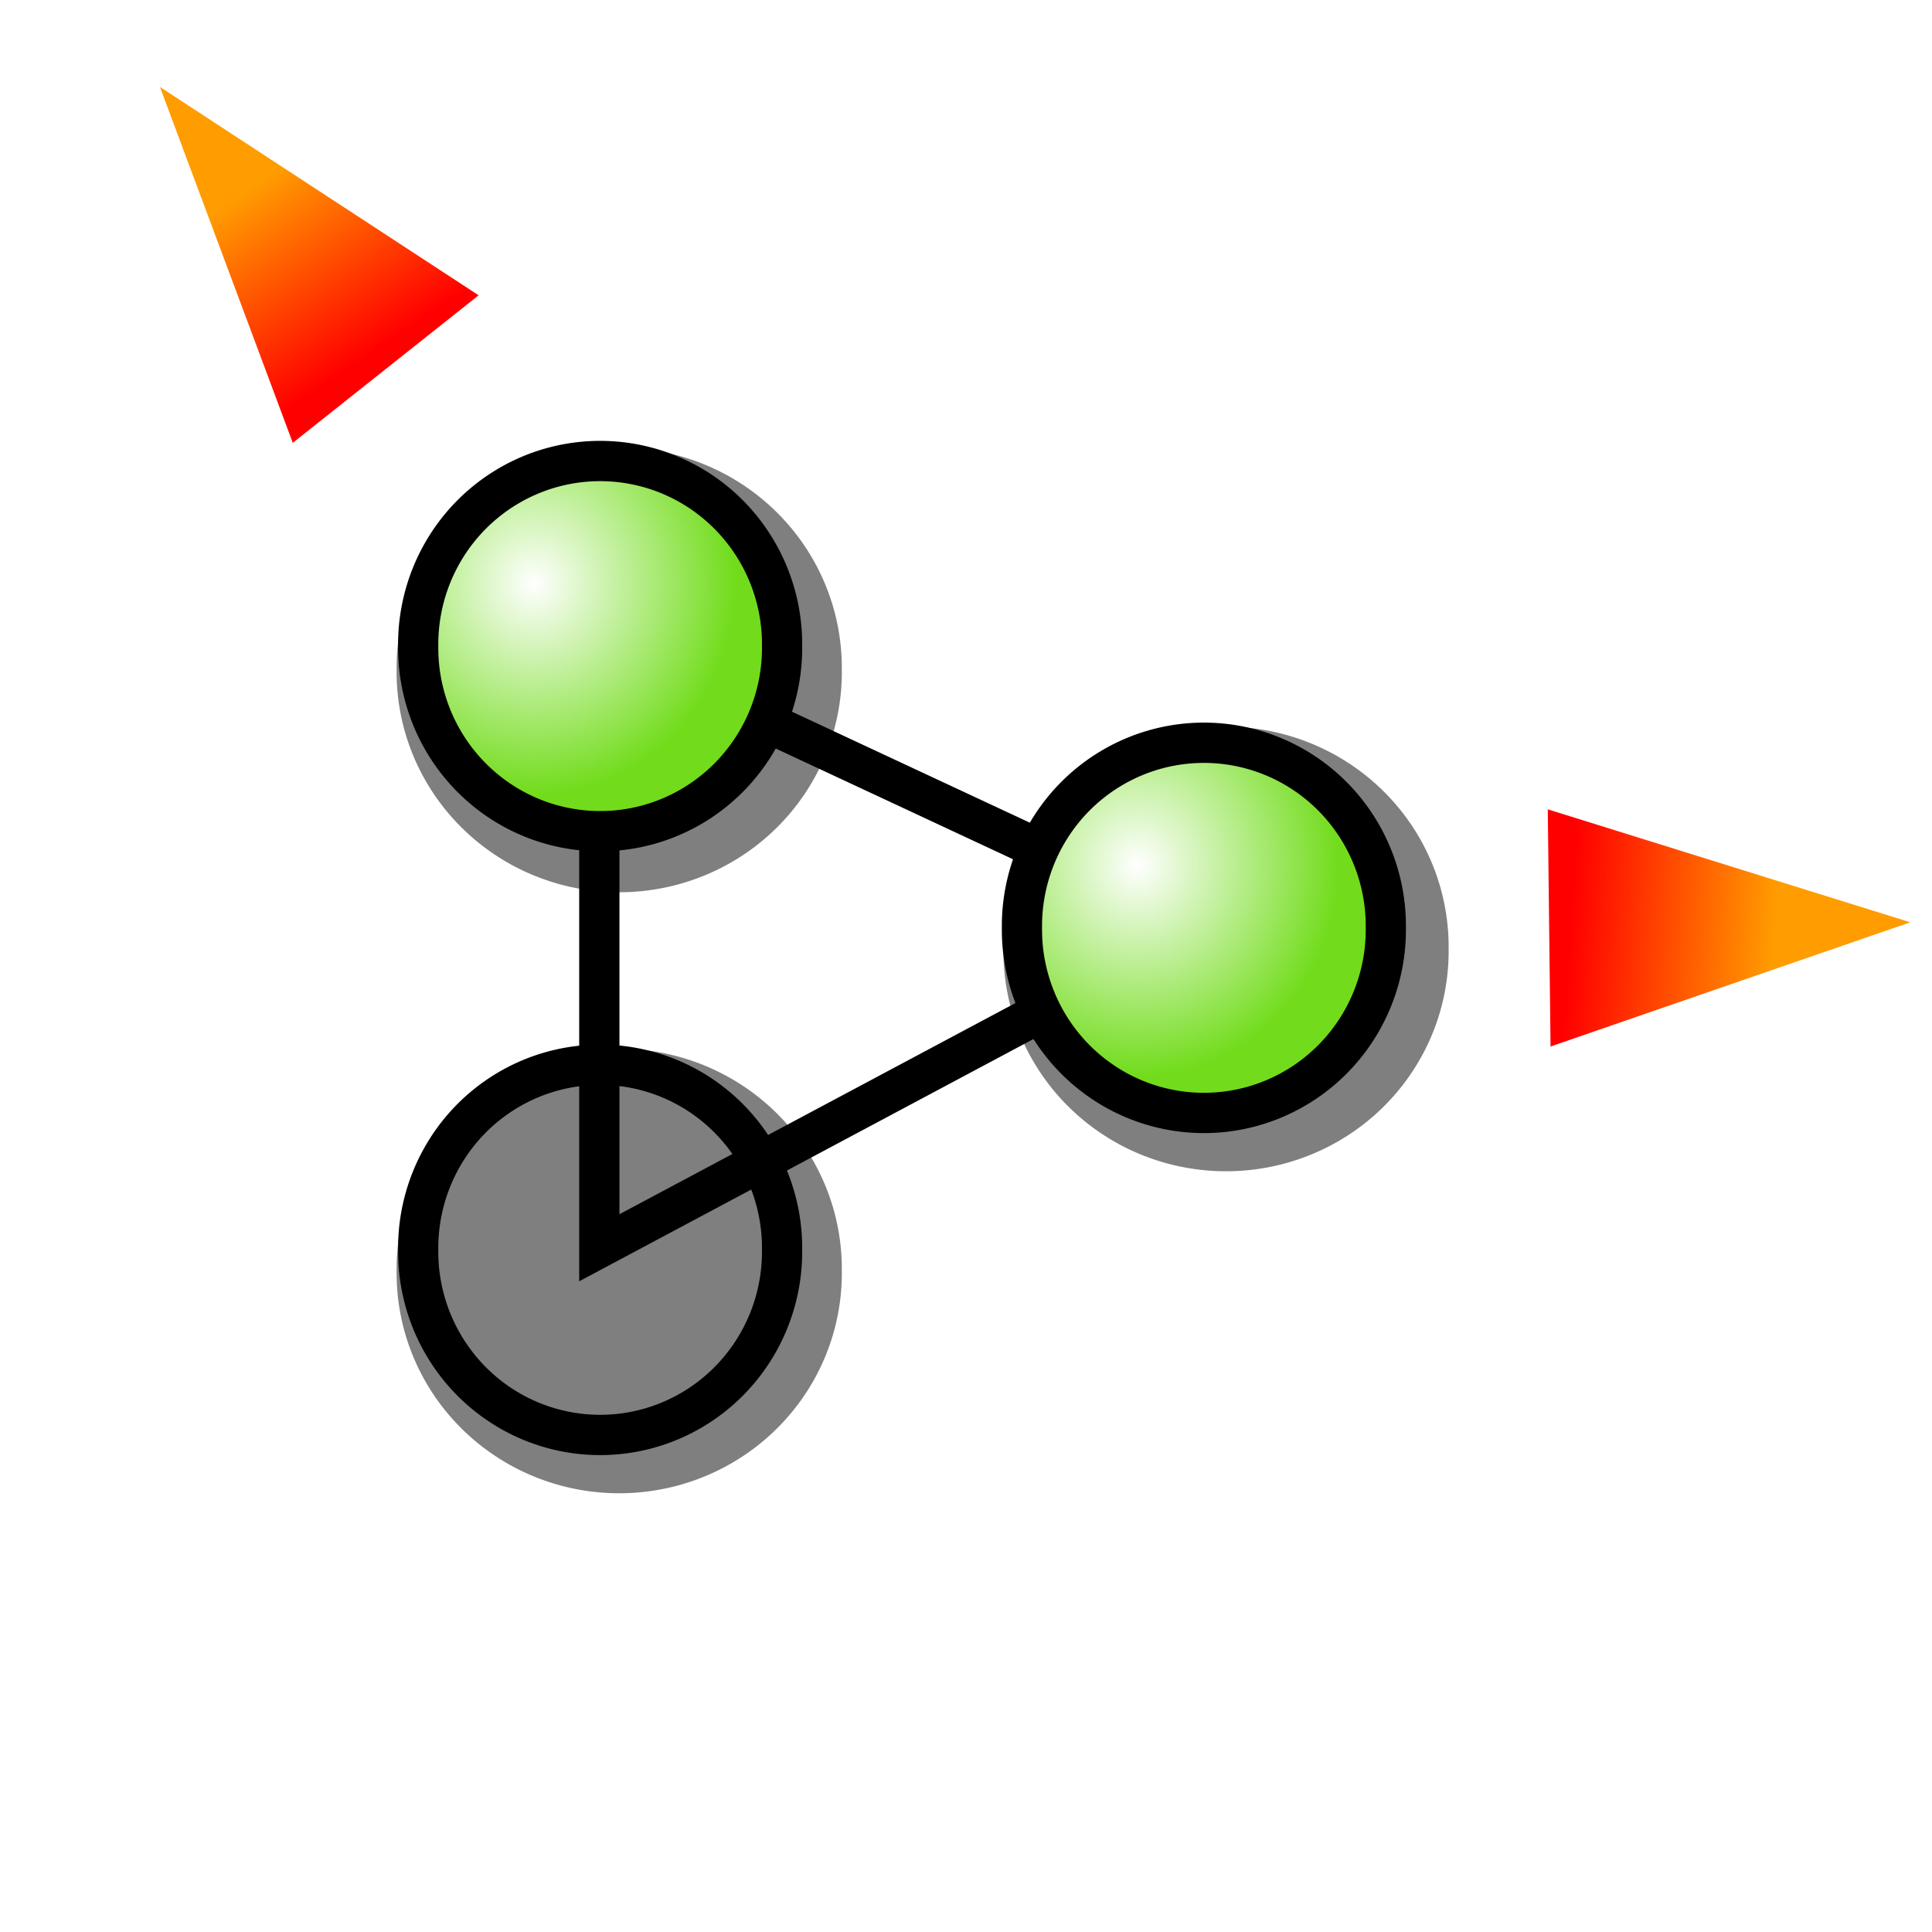 <?xml version="1.0" encoding="UTF-8" standalone="no"?>
<!-- Created with Inkscape (http://www.inkscape.org/) -->
<svg
   xmlns:dc="http://purl.org/dc/elements/1.1/"
   xmlns:cc="http://web.resource.org/cc/"
   xmlns:rdf="http://www.w3.org/1999/02/22-rdf-syntax-ns#"
   xmlns:svg="http://www.w3.org/2000/svg"
   xmlns="http://www.w3.org/2000/svg"
   xmlns:xlink="http://www.w3.org/1999/xlink"
   xmlns:sodipodi="http://sodipodi.sourceforge.net/DTD/sodipodi-0.dtd"
   xmlns:inkscape="http://www.inkscape.org/namespaces/inkscape"
   width="48px"
   height="48px"
   id="svg3134"
   sodipodi:version="0.32"
   inkscape:version="0.45.1"
   sodipodi:docbase="/home/antoine/Programs/Distributed-GraphStream/src/org/miv/graphstream/ui/swing/settingsPane"
   sodipodi:docname="LayoutIcon2.svg"
   inkscape:output_extension="org.inkscape.output.svg.inkscape"
   inkscape:export-filename="/home/antoine/Programs/Distributed-GraphStream/src/org/miv/graphstream/ui/swing/settingsPane/LayoutIcon32.png"
   inkscape:export-xdpi="60"
   inkscape:export-ydpi="60">
  <defs
     id="defs3136">
    <radialGradient
       inkscape:collect="always"
       xlink:href="#linearGradient5176"
       id="radialGradient2303"
       gradientUnits="userSpaceOnUse"
       gradientTransform="matrix(1.052,-1.7285816e-2,1.7757305e-2,1.101,-1.12,-2.826)"
       cx="11.415"
       cy="29.682"
       fx="11.415"
       fy="29.682"
       r="10.501" />
    <filter
       inkscape:collect="always"
       x="-0.142"
       width="1.283"
       y="-0.141"
       height="1.282"
       id="filter3322">
      <feGaussianBlur
         inkscape:collect="always"
         stdDeviation="1.18"
         id="feGaussianBlur3324" />
    </filter>
    <linearGradient
       id="linearGradient3198">
      <stop
         style="stop-color:#ff0000;stop-opacity:1;"
         offset="0"
         id="stop3200" />
      <stop
         style="stop-color:#ff9c00;stop-opacity:1;"
         offset="1"
         id="stop3202" />
    </linearGradient>
    <linearGradient
       id="linearGradient5379">
      <stop
         style="stop-color:#ff0b0b;stop-opacity:1;"
         offset="0"
         id="stop5381" />
      <stop
         style="stop-color:#ffe100;stop-opacity:1;"
         offset="1"
         id="stop5383" />
    </linearGradient>
    <linearGradient
       id="linearGradient5359">
      <stop
         id="stop5361"
         offset="0"
         style="stop-color:#7d7d7d;stop-opacity:1;" />
      <stop
         id="stop5363"
         offset="1"
         style="stop-color:#3b2d2d;stop-opacity:0;" />
    </linearGradient>
    <linearGradient
       id="linearGradient5343">
      <stop
         id="stop5345"
         offset="0"
         style="stop-color:#2c2c2c;stop-opacity:1;" />
      <stop
         id="stop5347"
         offset="1"
         style="stop-color:#4e4949;stop-opacity:1;" />
    </linearGradient>
    <linearGradient
       id="linearGradient5329">
      <stop
         style="stop-color:#7d7d7d;stop-opacity:1;"
         offset="0"
         id="stop5331" />
      <stop
         style="stop-color:#beb9b9;stop-opacity:1;"
         offset="1"
         id="stop5333" />
    </linearGradient>
    <linearGradient
       id="linearGradient5305">
      <stop
         style="stop-color:#000000;stop-opacity:0;"
         offset="0"
         id="stop5307" />
      <stop
         id="stop5313"
         offset="0.5"
         style="stop-color:#000000;stop-opacity:0.667;" />
      <stop
         style="stop-color:#000000;stop-opacity:0;"
         offset="1"
         id="stop5309" />
    </linearGradient>
    <linearGradient
       id="linearGradient5289">
      <stop
         id="stop5291"
         offset="0"
         style="stop-color:#214446;stop-opacity:1;" />
      <stop
         id="stop5293"
         offset="1"
         style="stop-color:#699497;stop-opacity:0;" />
    </linearGradient>
    <linearGradient
       id="linearGradient5273">
      <stop
         style="stop-color:#e3e8e8;stop-opacity:1;"
         offset="0"
         id="stop5275" />
      <stop
         style="stop-color:#b5cecf;stop-opacity:0;"
         offset="1"
         id="stop5277" />
    </linearGradient>
    <linearGradient
       id="linearGradient5263">
      <stop
         style="stop-color:#66b0b4;stop-opacity:1;"
         offset="0"
         id="stop5265" />
      <stop
         style="stop-color:#c3f2f5;stop-opacity:0;"
         offset="1"
         id="stop5267" />
    </linearGradient>
    <linearGradient
       id="linearGradient5249">
      <stop
         style="stop-color:#b8e4e7;stop-opacity:1;"
         offset="0"
         id="stop5251" />
      <stop
         style="stop-color:#295c5f;stop-opacity:1;"
         offset="1"
         id="stop5253" />
    </linearGradient>
    <linearGradient
       id="linearGradient5176">
      <stop
         style="stop-color:#ffffff;stop-opacity:1;"
         offset="0"
         id="stop5178" />
      <stop
         style="stop-color:#72dc1c;stop-opacity:1;"
         offset="1"
         id="stop5180" />
    </linearGradient>
    <radialGradient
       inkscape:collect="always"
       xlink:href="#linearGradient5176"
       id="radialGradient5186"
       gradientUnits="userSpaceOnUse"
       gradientTransform="matrix(1.052,-1.7285816e-2,1.7757305e-2,1.101,-1.12,-2.826)"
       cx="11.415"
       cy="29.682"
       fx="11.415"
       fy="29.682"
       r="10.501" />
    <radialGradient
       inkscape:collect="always"
       xlink:href="#linearGradient5263"
       id="radialGradient5269"
       cx="32.832"
       cy="9.512"
       fx="32.832"
       fy="9.512"
       r="7.771"
       gradientUnits="userSpaceOnUse"
       gradientTransform="matrix(0.978,-0.715,0.589,0.806,-4.88,25.327)" />
    <radialGradient
       inkscape:collect="always"
       xlink:href="#linearGradient5273"
       id="radialGradient5279"
       cx="34.088"
       cy="8.121"
       fx="34.088"
       fy="8.121"
       r="2.199"
       gradientTransform="matrix(1,3.7588995e-8,-3.3830094e-8,0.9,2.7473415e-7,0.812)"
       gradientUnits="userSpaceOnUse" />
    <radialGradient
       inkscape:collect="always"
       xlink:href="#linearGradient5289"
       id="radialGradient5287"
       cx="27.222"
       cy="0.315"
       fx="27.222"
       fy="0.315"
       r="7.771"
       gradientUnits="userSpaceOnUse"
       gradientTransform="matrix(1.445,-1.171,0.632,0.78,-13.445,32.303)" />
    <linearGradient
       inkscape:collect="always"
       xlink:href="#linearGradient5305"
       id="linearGradient5311"
       x1="24.045"
       y1="11.841"
       x2="26.977"
       y2="11.841"
       gradientUnits="userSpaceOnUse"
       gradientTransform="matrix(1,0,0,1.009,0,-0.159)" />
    <linearGradient
       inkscape:collect="always"
       xlink:href="#linearGradient5329"
       id="linearGradient5327"
       x1="22.407"
       y1="3.458"
       x2="20.269"
       y2="3.458"
       gradientUnits="userSpaceOnUse" />
    <linearGradient
       inkscape:collect="always"
       xlink:href="#linearGradient5343"
       id="linearGradient5341"
       x1="24.485"
       y1="4.264"
       x2="20.476"
       y2="4.264"
       gradientUnits="userSpaceOnUse" />
    <radialGradient
       inkscape:collect="always"
       xlink:href="#linearGradient5359"
       id="radialGradient5357"
       cx="21.442"
       cy="9.435"
       fx="21.442"
       fy="9.435"
       r="2.382"
       gradientTransform="matrix(1,0,0,0.538,0,3.444)"
       gradientUnits="userSpaceOnUse" />
    <radialGradient
       inkscape:collect="always"
       xlink:href="#linearGradient5359"
       id="radialGradient5367"
       gradientUnits="userSpaceOnUse"
       gradientTransform="matrix(1,0,0,0.538,0,3.444)"
       cx="21.442"
       cy="9.435"
       fx="21.442"
       fy="9.435"
       r="2.382" />
    <radialGradient
       inkscape:collect="always"
       xlink:href="#linearGradient5359"
       id="radialGradient5371"
       gradientUnits="userSpaceOnUse"
       gradientTransform="matrix(1,0,0,0.538,0,3.444)"
       cx="21.442"
       cy="9.435"
       fx="21.442"
       fy="9.435"
       r="2.382" />
    <radialGradient
       inkscape:collect="always"
       xlink:href="#linearGradient5359"
       id="radialGradient5375"
       gradientUnits="userSpaceOnUse"
       gradientTransform="matrix(1,0,0,0.538,0,3.444)"
       cx="21.442"
       cy="9.435"
       fx="21.442"
       fy="9.435"
       r="2.382" />
    <linearGradient
       inkscape:collect="always"
       xlink:href="#linearGradient3198"
       id="linearGradient3204"
       x1="3.219"
       y1="42.061"
       x2="7.779"
       y2="38.054"
       gradientUnits="userSpaceOnUse"
       gradientTransform="matrix(0.593,0.556,-0.593,0.633,62.05,-5.343)" />
    <radialGradient
       inkscape:collect="always"
       xlink:href="#linearGradient5176"
       id="radialGradient2765"
       gradientUnits="userSpaceOnUse"
       gradientTransform="matrix(1.052,-1.7285816e-2,1.7757305e-2,1.101,-1.12,-2.826)"
       cx="11.415"
       cy="29.682"
       fx="11.415"
       fy="29.682"
       r="10.501" />
  </defs>
  <sodipodi:namedview
     id="base"
     pagecolor="#ffffff"
     bordercolor="#666666"
     borderopacity="1.0"
     inkscape:pageopacity="0.0"
     inkscape:pageshadow="2"
     inkscape:zoom="15.729167"
     inkscape:cx="24"
     inkscape:cy="24"
     inkscape:current-layer="layer1"
     showgrid="true"
     inkscape:grid-bbox="true"
     inkscape:document-units="px"
     showguides="true"
     inkscape:guide-bbox="true"
     inkscape:window-width="903"
     inkscape:window-height="960"
     inkscape:window-x="491"
     inkscape:window-y="138"
     gridtolerance="0.5"
     inkscape:grid-points="true" />
  <g
     id="layer1"
     inkscape:label="Layer 1"
     inkscape:groupmode="layer">
    <path
       style="fill:url(#linearGradient3204);fill-opacity:1;fill-rule:evenodd;stroke:none;stroke-width:1px;stroke-linecap:butt;stroke-linejoin:miter;stroke-opacity:1"
       d="M 47.461,22.914 L 38.454,20.108 L 38.523,26 L 47.461,22.914 z "
       id="path2226"
       sodipodi:nodetypes="cccc" />
    <use
       x="0"
       y="0"
       xlink:href="#path2226"
       id="use3210"
       transform="matrix(-0.546,0.838,-0.838,-0.546,50.843,18.924)"
       width="48"
       height="48" />
    <use
       x="0"
       y="0"
       xlink:href="#use3210"
       id="use3212"
       transform="matrix(-0.328,0.945,-0.945,-0.328,49.497,11.896)"
       width="48"
       height="48"
       inkscape:transform-center-y="0.92590613"
       inkscape:transform-center-x="0.34709898" />
    <path
       style="fill:none;fill-rule:evenodd;stroke:#ffffff;stroke-width:2.5;stroke-linecap:butt;stroke-linejoin:miter;stroke-miterlimit:4;stroke-dasharray:none;stroke-opacity:0.488"
       d="M 15,16 L 15,31 L 30,23 L 15,16 z "
       id="path3767"
       sodipodi:nodetypes="cccc" />
    <use
       x="0"
       y="0"
       xlink:href="#path2182"
       inkscape:transform-center-x="-2.291776"
       inkscape:transform-center-y="2.9116413"
       id="use3336"
       transform="translate(15.076,6.932)"
       width="32"
       height="32" />
    <use
       x="0"
       y="0"
       xlink:href="#use3336"
       inkscape:transform-center-x="-2.291776"
       inkscape:transform-center-y="2.9116413"
       id="use3338"
       transform="translate(-15.076,8)"
       width="32"
       height="32" />
    <path
       sodipodi:type="arc"
       style="color:#000000;fill:#000000;fill-opacity:0.502;fill-rule:evenodd;stroke:none;stroke-width:2.21px;stroke-linecap:butt;stroke-linejoin:miter;marker:none;marker-start:none;marker-mid:none;marker-end:none;stroke-miterlimit:10;stroke-dasharray:none;stroke-dashoffset:0;stroke-opacity:1;visibility:visible;display:inline;overflow:visible;filter:url(#filter3322);enable-background:accumulate"
       id="path2182"
       sodipodi:cx="15.051273"
       sodipodi:cy="33.10025"
       sodipodi:rx="10.00051"
       sodipodi:ry="10.051018"
       d="M 25.052 33.1 A 10.001 10.051 0 1 1  5.051,33.1 A 10.001 10.051 0 1 1  25.052 33.1 z"
       inkscape:transform-center-x="-2.291776"
       inkscape:transform-center-y="2.9116413"
       transform="matrix(0.553,0,0,0.544,7.061,-1.361)" />
    <path
       style="fill:none;fill-rule:evenodd;stroke:#000000;stroke-width:1px;stroke-linecap:butt;stroke-linejoin:miter;stroke-opacity:1"
       d="M 14.89,16 L 14.89,31 L 29.89,23 L 14.89,16 z "
       id="path5192"
       sodipodi:nodetypes="cccc" />
    <path
       sodipodi:type="arc"
       style="color:#000000;fill:url(#radialGradient2303);fill-opacity:1;fill-rule:evenodd;stroke:#000000;stroke-width:2.21px;stroke-linecap:butt;stroke-linejoin:miter;marker:none;marker-start:none;marker-mid:none;marker-end:none;stroke-miterlimit:10;stroke-dasharray:none;stroke-dashoffset:0;stroke-opacity:1;visibility:visible;display:inline;overflow:visible;enable-background:accumulate"
       id="path5184"
       sodipodi:cx="15.051273"
       sodipodi:cy="33.10025"
       sodipodi:rx="10.00051"
       sodipodi:ry="10.051018"
       d="M 25.052 33.1 A 10.001 10.051 0 1 1  5.051,33.1 A 10.001 10.051 0 1 1  25.052 33.1 z"
       inkscape:transform-center-x="-1.8718015"
       inkscape:transform-center-y="2.4254936"
       transform="matrix(0.452,0,0,0.453,8.107,1.058)" />
    <use
       x="0"
       y="0"
       xlink:href="#path5184"
       inkscape:transform-center-x="-2.2777772"
       inkscape:transform-center-y="2.9296495"
       id="use5237"
       transform="translate(-1.3743744e-7,15)"
       width="48"
       height="48" />
    <use
       x="0"
       y="0"
       xlink:href="#use5237"
       inkscape:transform-center-x="-2.2777772"
       inkscape:transform-center-y="2.9296495"
       id="use5239"
       transform="translate(15,-8)"
       width="48"
       height="48" />
  </g>
</svg>
